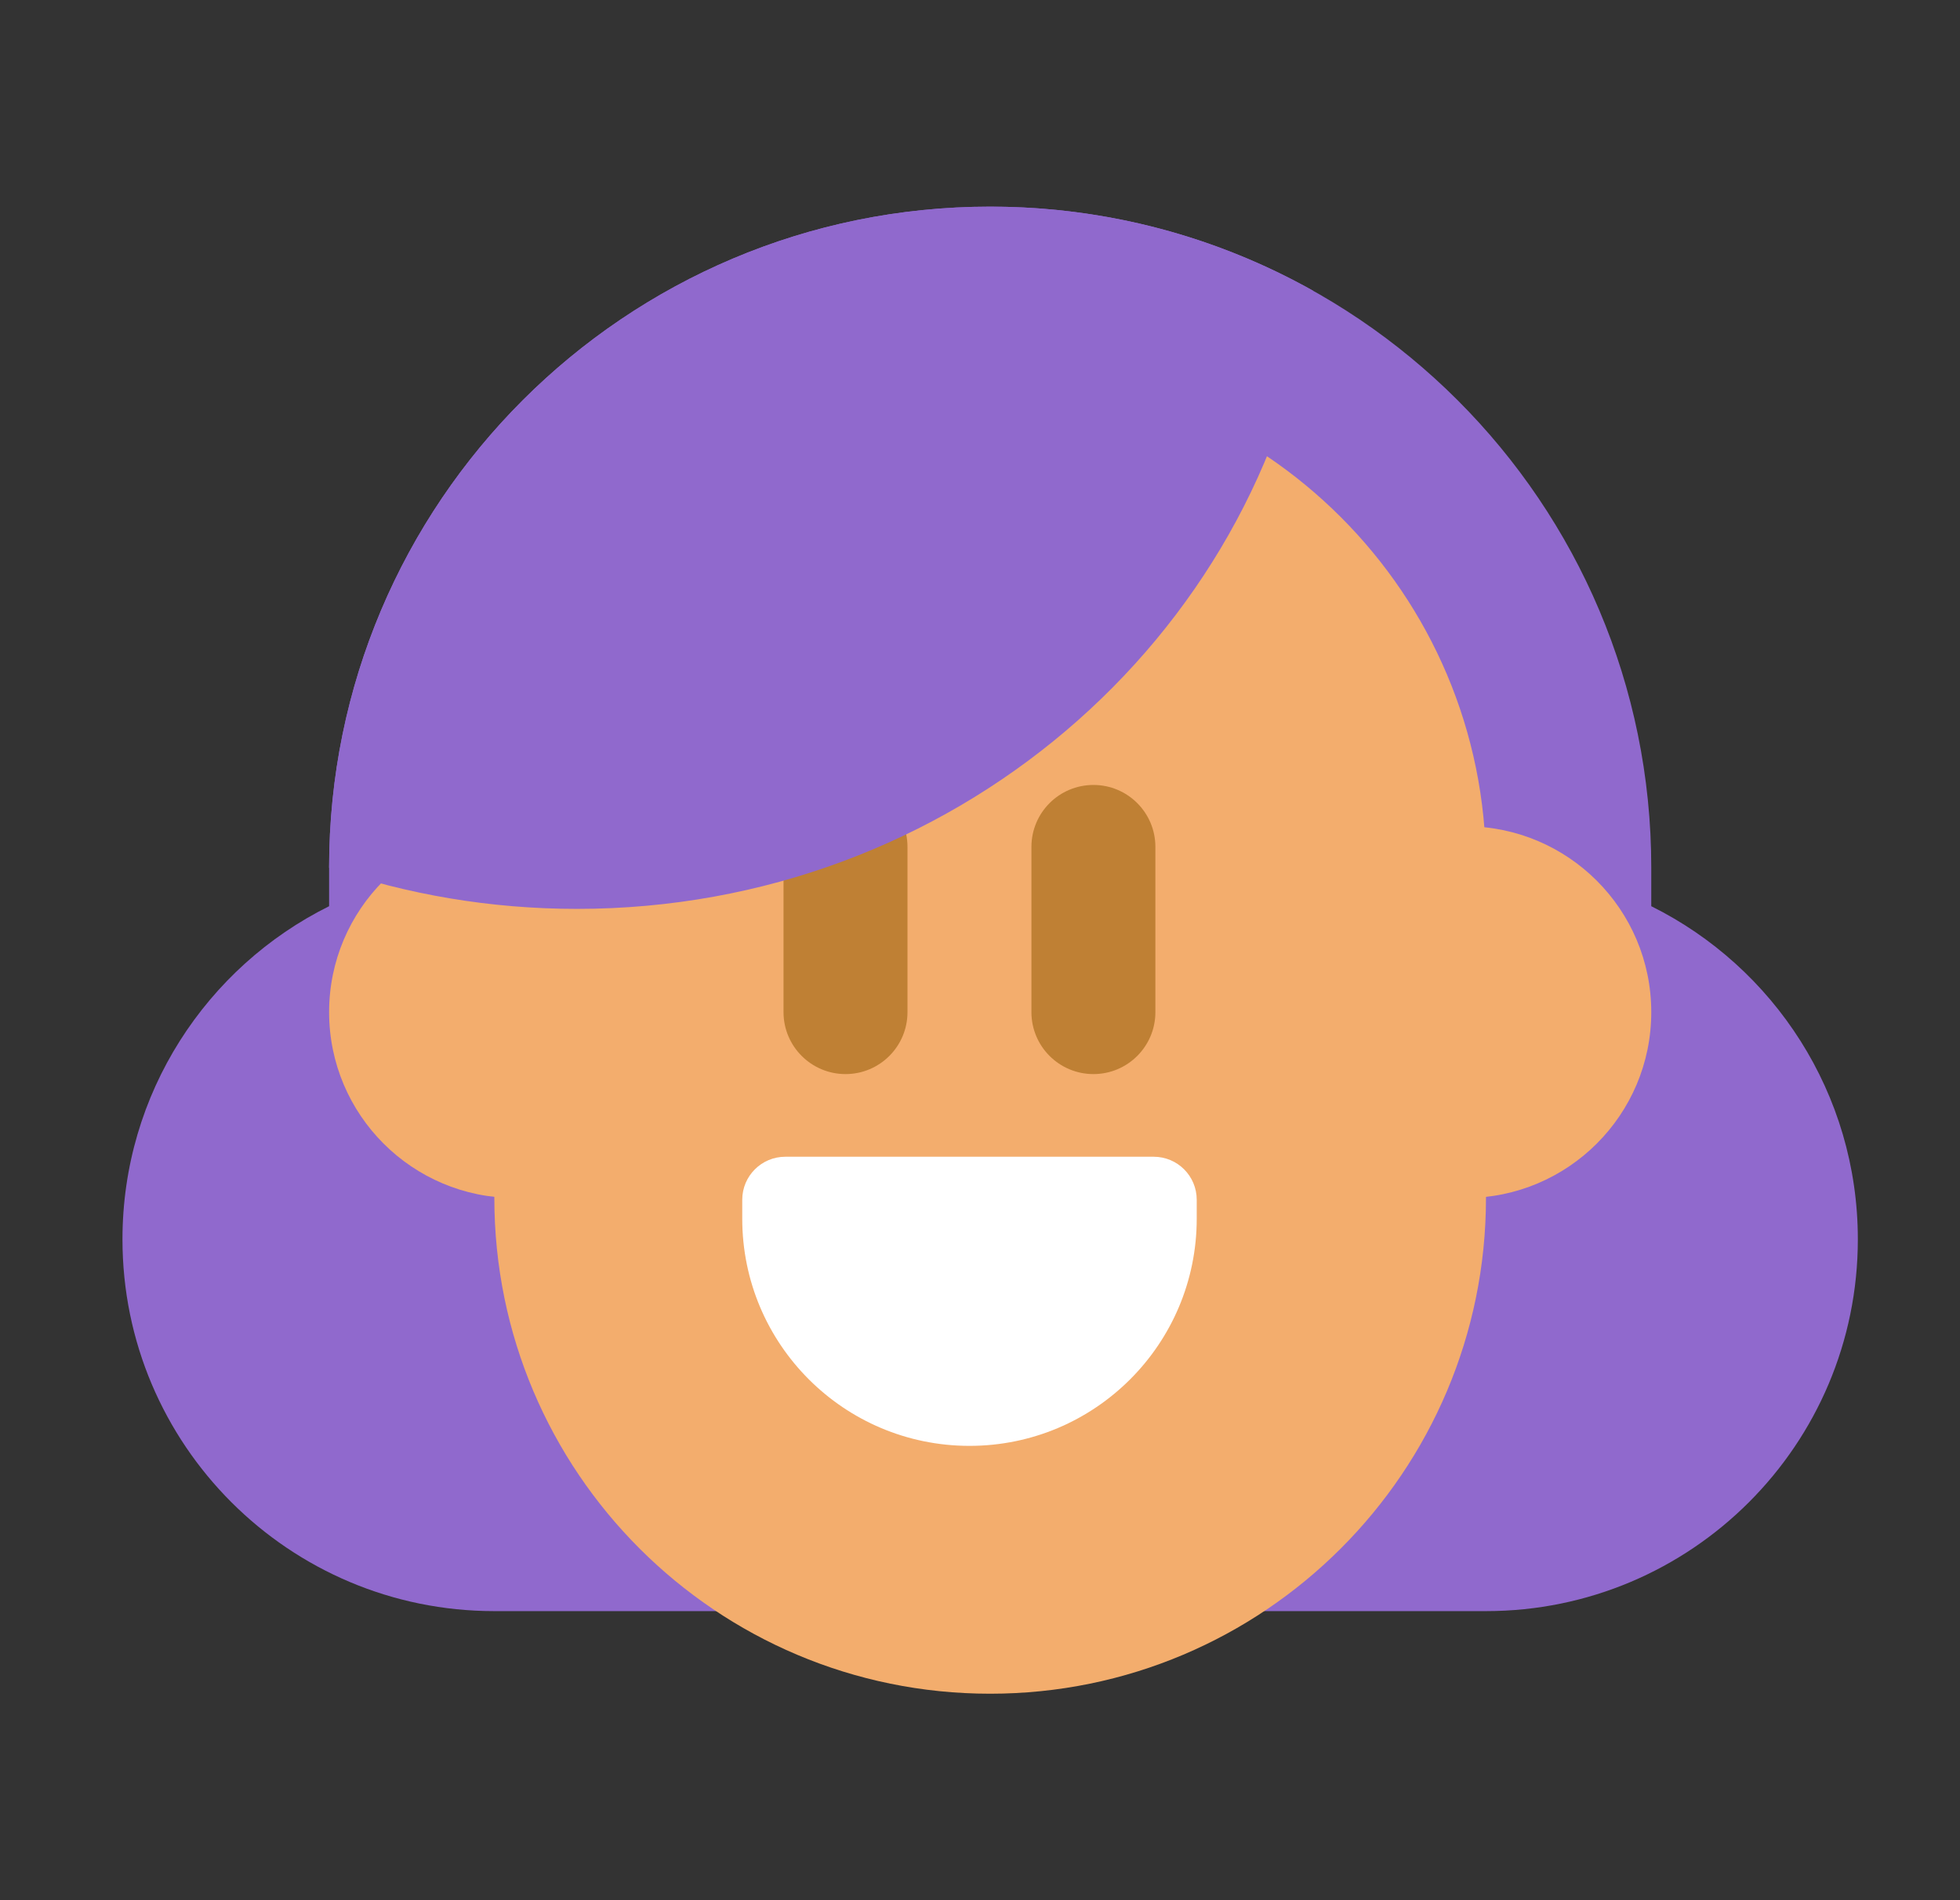 <svg width="33" height="32" viewBox="0 0 33 32" fill="none" xmlns="http://www.w3.org/2000/svg">
<rect x="0" y="0" width="33" height="32" fill="#333333" stroke="none"/>
<path fill-rule="evenodd" clip-rule="evenodd" d="M16.671 3.48C10.524 3.48 5.541 8.463 5.541 14.61V15.261C3.479 16.285 2.062 18.413 2.062 20.871C2.062 24.329 4.866 27.132 8.323 27.132H25.019C28.477 27.132 31.28 24.329 31.28 20.871C31.28 18.413 29.863 16.285 27.802 15.261V14.61C27.802 8.463 22.818 3.48 16.671 3.48Z" fill="#9069CD"/>
<path d="M8.323 14.61C8.323 10 12.061 6.262 16.671 6.262C21.281 6.262 25.019 10 25.019 14.61V20.175C25.019 24.786 21.281 28.523 16.671 28.523C12.061 28.523 8.323 24.786 8.323 20.175V14.61Z" fill="#F3AD6D"/>
<path d="M5.541 17.045C5.541 15.316 6.943 13.915 8.671 13.915H24.671C26.4 13.915 27.802 15.316 27.802 17.045C27.802 18.774 26.4 20.175 24.671 20.175H8.671C6.943 20.175 5.541 18.774 5.541 17.045Z" fill="#F3AD6D"/>
<path d="M13.192 14.262C13.192 13.686 13.66 13.219 14.236 13.219C14.812 13.219 15.279 13.686 15.279 14.262V17.045C15.279 17.621 14.812 18.088 14.236 18.088C13.66 18.088 13.192 17.621 13.192 17.045V14.262Z" fill="#BF8034"/>
<path d="M17.366 14.262C17.366 13.686 17.833 13.219 18.41 13.219C18.986 13.219 19.453 13.686 19.453 14.262V17.045C19.453 17.621 18.986 18.088 18.41 18.088C17.833 18.088 17.366 17.621 17.366 17.045V14.262Z" fill="#BF8034"/>
<path d="M12.497 20.205C12.497 19.804 12.822 19.48 13.222 19.48H19.424C19.825 19.48 20.149 19.804 20.149 20.205V20.523C20.149 22.636 18.436 24.349 16.323 24.349C14.21 24.349 12.497 22.636 12.497 20.523V20.205Z" fill="white"/>
<path d="M5.541 14.613V14.61C5.541 8.463 10.524 3.48 16.671 3.48C18.645 3.48 20.499 3.994 22.106 4.895C21.228 10.783 16.015 15.306 9.715 15.306C8.251 15.306 6.847 15.062 5.541 14.613Z" fill="#9069CD"/>
</svg>
